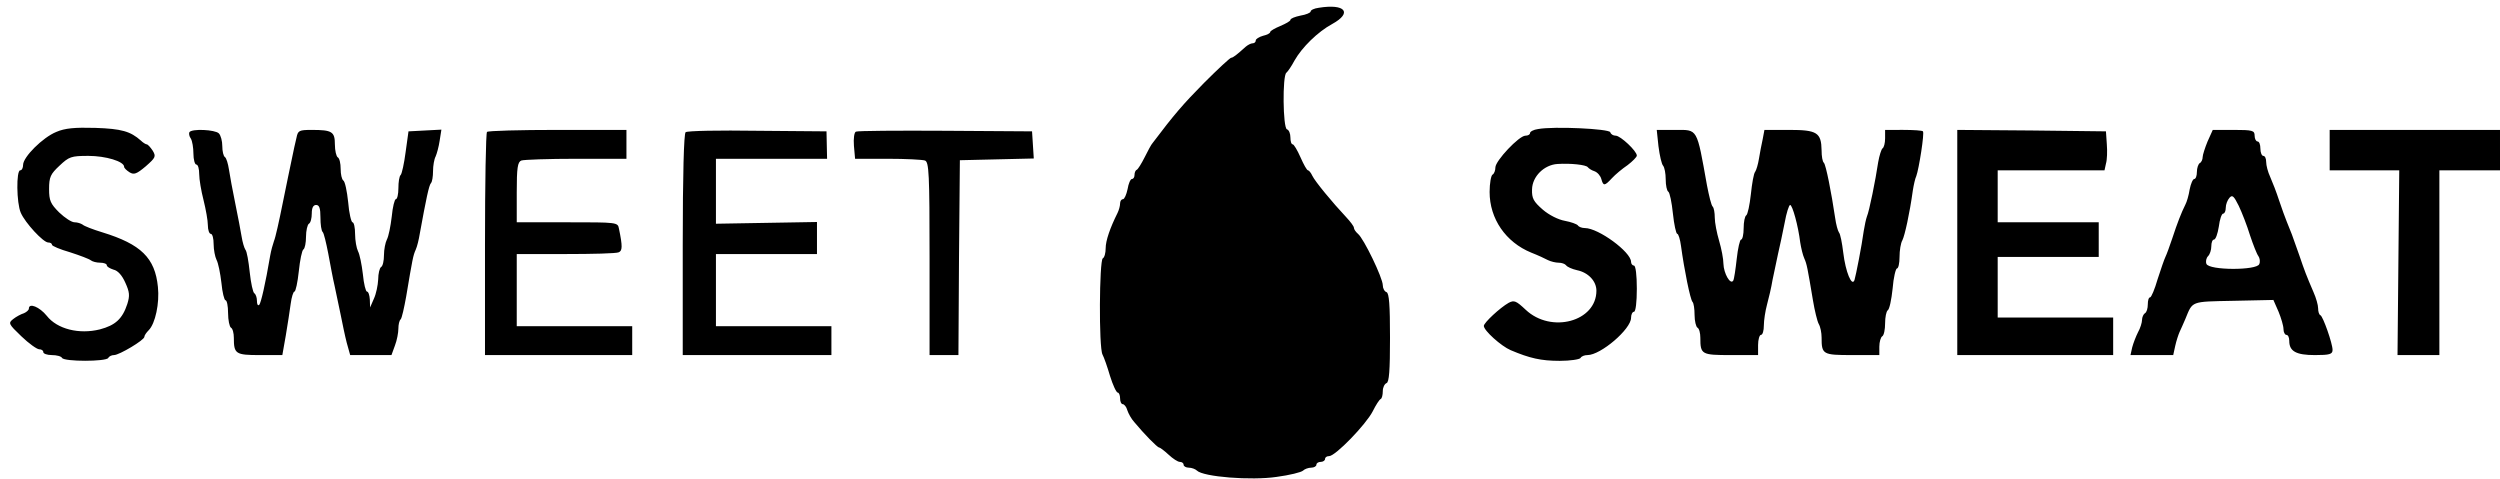 <svg xmlns="http://www.w3.org/2000/svg" width="1154.667" height="221.333" version="1.0" viewBox="0 0 866 166"><path d="M456.8 2.7c-1.6.2-2.8.8-2.8 1.3 0 .4-1.6 1.1-3.5 1.4-1.9.4-3.5 1-3.5 1.5 0 .4-1.6 1.3-3.5 2.1s-3.5 1.7-3.5 2.1c0 .4-1.1 1-2.5 1.3-1.4.4-2.5 1.1-2.5 1.6 0 .6-.5 1-1.1 1-.6 0-1.7.6-2.4 1.2-3.1 2.8-4.4 3.8-5 3.8-.4 0-4.6 3.9-9.4 8.7-7.3 7.4-10.4 11-17.8 20.8-.5.5-1.7 2.8-2.8 5-1.1 2.2-2.3 4.1-2.7 4.3-.5.2-.8 1-.8 1.8s-.4 1.4-.9 1.4-1.2 1.6-1.5 3.5c-.4 1.9-1.1 3.5-1.6 3.5-.6 0-1 .7-1 1.5s-.4 2.3-.9 3.3C384.5 79 383 83.4 383 86c0 1.6-.4 3.2-1 3.5-1.2.8-1.4 30.8-.1 33.3.5.9 1.7 4.3 2.6 7.4 1 3.2 2.2 5.8 2.7 5.8.4 0 .8.9.8 2s.4 2 .9 2 1.3.9 1.6 2.1c.4 1.2 1.4 3 2.4 4.1 3.4 4.1 8 8.8 8.6 8.8.3 0 1.8 1.1 3.3 2.5 1.5 1.4 3.2 2.5 3.9 2.5.7 0 1.3.4 1.3 1 0 .5.8 1 1.8 1s2.3.5 2.8 1c2.2 2.2 18.8 3.5 27.6 2.2 4.5-.6 8.6-1.6 9.2-2.2.5-.5 1.8-1 2.8-1 1 0 1.8-.5 1.8-1 0-.6.7-1 1.5-1s1.5-.5 1.5-1c0-.6.6-1 1.4-1 2.2 0 12.8-11 15.1-15.5 1.1-2.2 2.3-4.1 2.8-4.3.4-.2.7-1.4.7-2.7 0-1.3.6-2.5 1.3-2.8.9-.3 1.2-4.3 1.2-15.7 0-11.4-.3-15.4-1.2-15.8-.7-.2-1.3-1.3-1.3-2.4 0-2.5-6.6-16.2-8.6-17.8-.8-.7-1.4-1.6-1.4-2.1s-1.2-2.1-2.7-3.7c-4.8-5.1-10.8-12.4-11.7-14.3-.5-1.1-1.2-1.9-1.5-1.9-.4 0-1.5-2-2.6-4.5s-2.3-4.5-2.7-4.5c-.5 0-.8-1.1-.8-2.4 0-1.3-.5-2.6-1.2-2.8-1.4-.5-1.6-18.6-.2-19.6.5-.4 1.8-2.3 2.8-4.2 2.6-4.6 8.1-10 13.1-12.7 7.1-3.9 4.5-7.1-4.7-5.6zM19.5 45.7C14.8 47.6 8 54.4 8 57.1c0 1-.4 1.9-1 1.9-1.4 0-1.3 11.3.2 14.7C8.7 77.2 15 84 16.7 84c.7 0 1.3.3 1.3.8 0 .4 2.8 1.6 6.3 2.6 3.4 1.1 6.6 2.3 7.2 2.8.5.4 1.9.8 3.2.8 1.3 0 2.3.4 2.3.9s1.1 1.1 2.3 1.5c1.5.3 3 2 4.1 4.5 1.5 3.3 1.6 4.5.7 7.4-1.7 5.2-4.2 7.4-9.5 8.8-7.2 1.8-14.8-.1-18.4-4.7-2.5-3.1-6.2-4.6-6.2-2.5 0 .5-.8 1.2-1.7 1.6-1 .3-2.7 1.2-3.7 2-1.8 1.4-1.7 1.7 2.8 6 2.6 2.5 5.4 4.5 6.2 4.5.8 0 1.4.4 1.4 1 0 .5 1.3 1 2.9 1 1.7 0 3.3.4 3.6 1 .8 1.3 15.2 1.3 16 0 .3-.6 1.2-1 2-1 1.8 0 10.5-5.2 10.5-6.3 0-.5.7-1.5 1.5-2.3 2.3-2.3 3.8-9.4 3.2-15-1-10.1-5.9-14.8-19.2-18.9-3.3-1-6.4-2.2-6.9-2.7-.6-.4-1.8-.8-2.8-.8-1 0-3.3-1.5-5.3-3.4-3-3-3.5-4.1-3.5-8.1 0-4.2.5-5.2 3.6-8.1 3.3-3.1 4-3.4 10-3.4S43 55.9 43 57.8c0 .4.8 1.2 1.9 1.9 1.5.9 2.4.6 5.6-2.1 3.4-3 3.6-3.4 2.4-5.4-.8-1.2-1.7-2.2-2.1-2.2-.3 0-1.3-.6-2-1.3-3.6-3.2-6.7-4.1-15.8-4.4-7.1-.2-10.5.1-13.5 1.4zM532.8 44.7c-1.6.2-2.8.9-2.8 1.4 0 .5-.7.9-1.6.9-2.2 0-10.4 8.7-10.4 11 0 1-.4 2.2-1 2.5-.5.3-1 3-1 6 0 9.3 5.6 17.4 14.4 21 2.3.9 4.9 2.1 5.8 2.6 1 .5 2.7.9 3.7.9 1.1 0 2.2.4 2.6.9.3.5 2 1.3 3.8 1.7 3.9.8 6.7 3.8 6.7 7.1 0 10.7-15.7 14.9-24.5 6.6-3.3-3.1-4-3.4-5.9-2.4-3 1.7-8.6 6.9-8.6 8 0 1.6 6 7 9.3 8.4 6.6 2.8 10.5 3.7 17 3.7 3.6 0 6.9-.5 7.2-1 .3-.6 1.4-1 2.4-1 4.6 0 15.1-9 15.1-12.9 0-1.2.5-2.1 1-2.1.6 0 1-3.3 1-8s-.4-8-1-8c-.5 0-1-.6-1-1.3 0-3.4-11.3-11.7-16-11.7-1 0-2.1-.4-2.4-.9-.4-.5-2.4-1.2-4.5-1.6-2.3-.4-5.5-2-7.7-3.9-3.2-2.8-3.8-3.9-3.7-7 .1-4.5 4.2-8.5 8.8-8.8 4.7-.3 9.9.3 10.5 1.1.3.4 1.3 1.1 2.3 1.4 1.1.4 2.1 1.6 2.4 2.7.7 2.5 1.1 2.5 3.7-.3 1.1-1.2 3.6-3.3 5.4-4.5 1.7-1.3 3.2-2.8 3.2-3.3 0-1.6-5.7-6.9-7.3-6.9-.9 0-1.7-.5-1.9-1.2-.4-1.2-19.6-2.1-25-1.1zM65.6 45.8c-.2.4-.1 1.4.5 2.2.5.8.9 3.2.9 5.2 0 2.1.5 3.8 1 3.8.6 0 1 1.5 1 3.3 0 1.8.7 5.9 1.5 9 .8 3.2 1.5 7.1 1.5 8.7 0 1.7.5 3 1 3 .6 0 1 1.6 1 3.6 0 1.9.5 4.4 1 5.4.6 1.1 1.3 4.6 1.7 8 .3 3.3 1 6 1.4 6 .5 0 .9 2 .9 4.4 0 2.5.5 4.8 1 5.1.6.3 1 1.9 1 3.5 0 5.6.6 6 9 6h7.8l1.2-6.8c.6-3.7 1.4-8.6 1.7-11 .3-2.3.9-4.2 1.3-4.2s1.1-3.2 1.5-7c.4-3.9 1.1-7.3 1.6-7.6.5-.3.9-2.3.9-4.4 0-2.1.5-4.2 1-4.5.6-.3 1-1.9 1-3.6 0-1.9.5-2.9 1.5-2.9 1.1 0 1.5 1.1 1.5 4.3 0 2.4.3 4.7.8 5.1.4.4 1.2 3.8 1.9 7.4.7 3.7 1.6 8.7 2.2 11.2.5 2.5 1.5 7 2.1 10 .6 3 1.5 7.4 2.1 9.7l1.2 4.3h14.3l1.2-3.3c.7-1.8 1.2-4.5 1.2-5.9 0-1.3.3-2.8.8-3.2.4-.4 1.2-4 1.9-7.9 2.2-13.1 2.4-14.2 3.3-16.2.5-1.1 1.1-3.6 1.4-5.5 2.2-12.1 3.2-16.9 3.9-17.6.4-.4.7-2.3.7-4.1 0-1.9.4-4.2.9-5.1.4-.9 1.1-3.4 1.4-5.5l.6-3.8-5.7.3-5.7.3-1 7.2c-.5 3.9-1.3 7.5-1.7 7.9-.5.4-.8 2.5-.8 4.6 0 2.1-.4 3.8-.9 3.8-.4 0-1.1 2.7-1.4 6-.4 3.4-1.1 6.9-1.7 8-.5 1-1 3.4-1 5.4 0 1.9-.4 3.8-1 4.1-.5.3-1 2.3-1 4.3-.1 2-.7 5-1.5 6.7l-1.3 3-.1-2.8c-.1-1.5-.5-2.7-1-2.7-.4 0-1.1-2.7-1.4-6-.4-3.4-1.1-6.9-1.7-8-.5-1-1-3.7-1-5.9 0-2.3-.4-4.1-.9-4.1-.4 0-1.2-3.1-1.5-7-.4-3.8-1.1-7.2-1.7-7.5-.5-.4-.9-2.1-.9-4s-.4-3.7-1-4c-.5-.3-1-2.3-1-4.5 0-4.4-1-5-8-5-4.4 0-4.8.2-5.3 2.7-.4 1.6-1.1 4.8-1.6 7.3s-2 9.4-3.2 15.5c-1.2 6-2.5 11.9-3 13-.4 1.1-1 3.3-1.3 5-1.7 10-3.2 16.4-3.8 17.1-.5.4-.8-.2-.8-1.4 0-1.1-.4-2.3-.9-2.6-.5-.3-1.2-3.6-1.6-7.3-.4-3.8-1-7.3-1.5-7.8-.4-.6-1-2.6-1.3-4.5-.3-1.9-1.3-7.1-2.2-11.5-.9-4.4-1.9-9.7-2.2-11.8-.3-2-.9-4-1.4-4.3-.5-.3-.9-2-.9-3.8 0-1.7-.5-3.7-1.2-4.4-1.3-1.3-9.4-1.7-10.2-.4zM168.7 45.7c-.4.3-.7 17.9-.7 39V123h51v-10h-40V88h16.9c9.3 0 17.6-.2 18.4-.6 1.3-.5 1.4-2 .1-8.2-.4-2.2-.6-2.2-17.9-2.2H179V66.6c0-8.5.3-10.5 1.6-11 .9-.3 9.4-.6 19-.6H217V45h-23.8c-13.1 0-24.2.3-24.5.7zM237.5 45.8c-.6.4-1 14.6-1 39V123H288v-10h-40V88h35V76.9l-17.5.3-17.5.3V55h38.5l-.1-4.7-.1-4.8-23.9-.2c-13.2-.2-24.3 0-24.9.5zM296.5 45.6c-.6.2-.9 2.4-.7 4.9l.4 4.5h11.3c6.2 0 12 .3 12.9.6 1.4.5 1.6 4.5 1.6 34V123h10l.2-33.8.3-33.7 12.8-.3 12.8-.3-.3-4.7-.3-4.7-30-.2c-16.5-.1-30.5 0-31 .3zM574.5 50.7c.4 3.2 1.1 6.2 1.6 6.7.5.6.9 2.7.9 4.7 0 2.1.4 4 .9 4.3.5.3 1.2 3.7 1.6 7.6.4 3.8 1.1 7 1.5 7 .4 0 1 1.9 1.3 4.2 1.1 8.1 3.2 18.6 4 19.4.4.4.7 2.4.7 4.5s.5 4.1 1 4.4c.6.3 1 1.9 1 3.5 0 5.8.4 6 10.6 6h9.4v-3.5c0-1.9.5-3.5 1-3.5.6 0 1-1.5 1-3.3 0-1.7.5-5 1.1-7.2.6-2.2 1.5-6 1.9-8.5.5-2.5 1.4-6.5 1.9-9 .6-2.5 1.6-7.3 2.3-10.8.6-3.4 1.5-6.2 1.9-6.2.8 0 2.8 7.2 3.5 13 .3 1.9.9 4.4 1.4 5.5.9 2 1.1 3.2 3 14.5.6 3.6 1.5 7.3 2 8.2.6 1 1 3.1 1 4.7 0 5.9.4 6.1 10.6 6.1h9.4v-2.9c0-1.7.5-3.3 1-3.6.6-.3 1-2.4 1-4.5s.4-4.1.9-4.5c.6-.3 1.3-3.7 1.7-7.5.3-3.9 1.1-7 1.5-7 .5 0 .9-1.8.9-4s.4-4.8 1-5.8c.8-1.6 2.5-9.2 3.6-17.2.3-1.9.8-4.2 1.2-5 .9-2.4 2.9-15 2.3-15.5-.2-.3-3.3-.5-6.8-.5H653v2.9c0 1.7-.4 3.2-.9 3.5-.4.3-1.1 2.5-1.5 4.8-.9 6.1-3.1 17-3.9 18.8-.3.8-.8 3.1-1.1 5-.7 5.2-2.7 15.3-3.2 17-.9 2.5-3.1-2.8-3.9-9.5-.4-3.3-1-6.5-1.5-7-.4-.6-1-2.8-1.3-5-1.3-8.8-3.2-18.4-3.9-19.1-.5-.4-.8-2.3-.8-4.3-.1-6.2-1.6-7.1-11.2-7.1h-8.6l-.6 3.2c-.4 1.8-1 4.9-1.3 6.8-.3 1.9-.9 3.9-1.3 4.5-.5.5-1.1 4-1.5 7.8-.4 3.7-1.1 7-1.6 7.3-.5.3-.9 2.3-.9 4.5 0 2.1-.4 3.9-.9 3.9-.4 0-1.1 3-1.5 6.7-.4 3.6-.9 7-1.2 7.5-1 1.6-3.3-2.5-3.4-5.8 0-1.7-.7-5.3-1.5-8s-1.5-6.3-1.5-8c0-1.7-.3-3.4-.7-3.8-.5-.4-1.3-3.8-2-7.4-3.6-20.1-3.1-19.2-11-19.2h-6.4l.6 5.7zM678 84v39h54v-13h-40V89h35V77h-35V59h37l.5-2.3c.4-1.3.5-4.3.3-6.8l-.3-4.4-25.7-.3L678 45v39zM764.7 49c-.9 2.2-1.7 4.7-1.7 5.4 0 .8-.4 1.8-1 2.1-.5.3-1 1.7-1 3.1 0 1.3-.4 2.4-.9 2.4s-1.2 1.6-1.6 3.6c-.3 2-1 4.4-1.5 5.3-1.4 2.8-2.8 6.4-4.5 11.6-.9 2.7-2 5.7-2.4 6.5-.4.8-1.6 4.3-2.7 7.7-1 3.5-2.2 6.3-2.6 6.3-.5 0-.8 1.1-.8 2.4 0 1.4-.4 2.8-1 3.1-.5.3-1 1.4-1 2.3 0 .9-.6 2.9-1.4 4.3-.7 1.4-1.6 3.7-2 5.2l-.6 2.7h14.8l.7-3.2c.4-1.8 1.1-3.9 1.5-4.8.4-.8 1.3-2.9 2-4.5 2.6-6.3 1.7-6 16.6-6.3l13.9-.3 1.8 4.1c.9 2.2 1.7 4.9 1.7 6 0 1.1.5 2 1 2 .6 0 1 .9 1 2.1 0 3.6 2.4 4.9 8.9 4.9 5.1 0 6.1-.3 6.1-1.8 0-2.2-3.3-11.6-4.2-12-.5-.2-.8-1.3-.8-2.4 0-1.1-.7-3.6-1.6-5.6-2.5-5.8-3.1-7.4-4.9-12.7-1-2.8-2.1-6-2.6-7.3-.5-1.2-1.3-3.2-1.8-4.5-.5-1.2-1.7-4.5-2.6-7.2-.9-2.8-2.3-6.4-3.1-8.2-.8-1.7-1.4-4-1.4-5.2 0-1.2-.4-2.1-1-2.1-.5 0-1-1.1-1-2.5s-.4-2.5-1-2.5c-.5 0-1-.9-1-2 0-1.8-.7-2-7.3-2h-7.2l-1.8 4zm14.7 32.5c1.1 3.3 2.4 6.6 2.9 7.2.5.7.7 2 .3 2.8-.8 2.2-17.4 2.2-18.3-.1-.3-.8-.1-2 .6-2.7.6-.6 1.1-2.1 1.1-3.4 0-1.3.4-2.3.9-2.3.6 0 1.3-2 1.7-4.5.3-2.5 1-4.5 1.5-4.5s.9-.9.9-2c0-1.2.6-2.7 1.3-3.5 1-1.1 1.5-.6 3.2 2.8 1.1 2.3 2.9 6.9 3.9 10.2zM807 52v7h24.1l-.3 32-.3 32H845V59h21V45h-59v7z"/></svg>